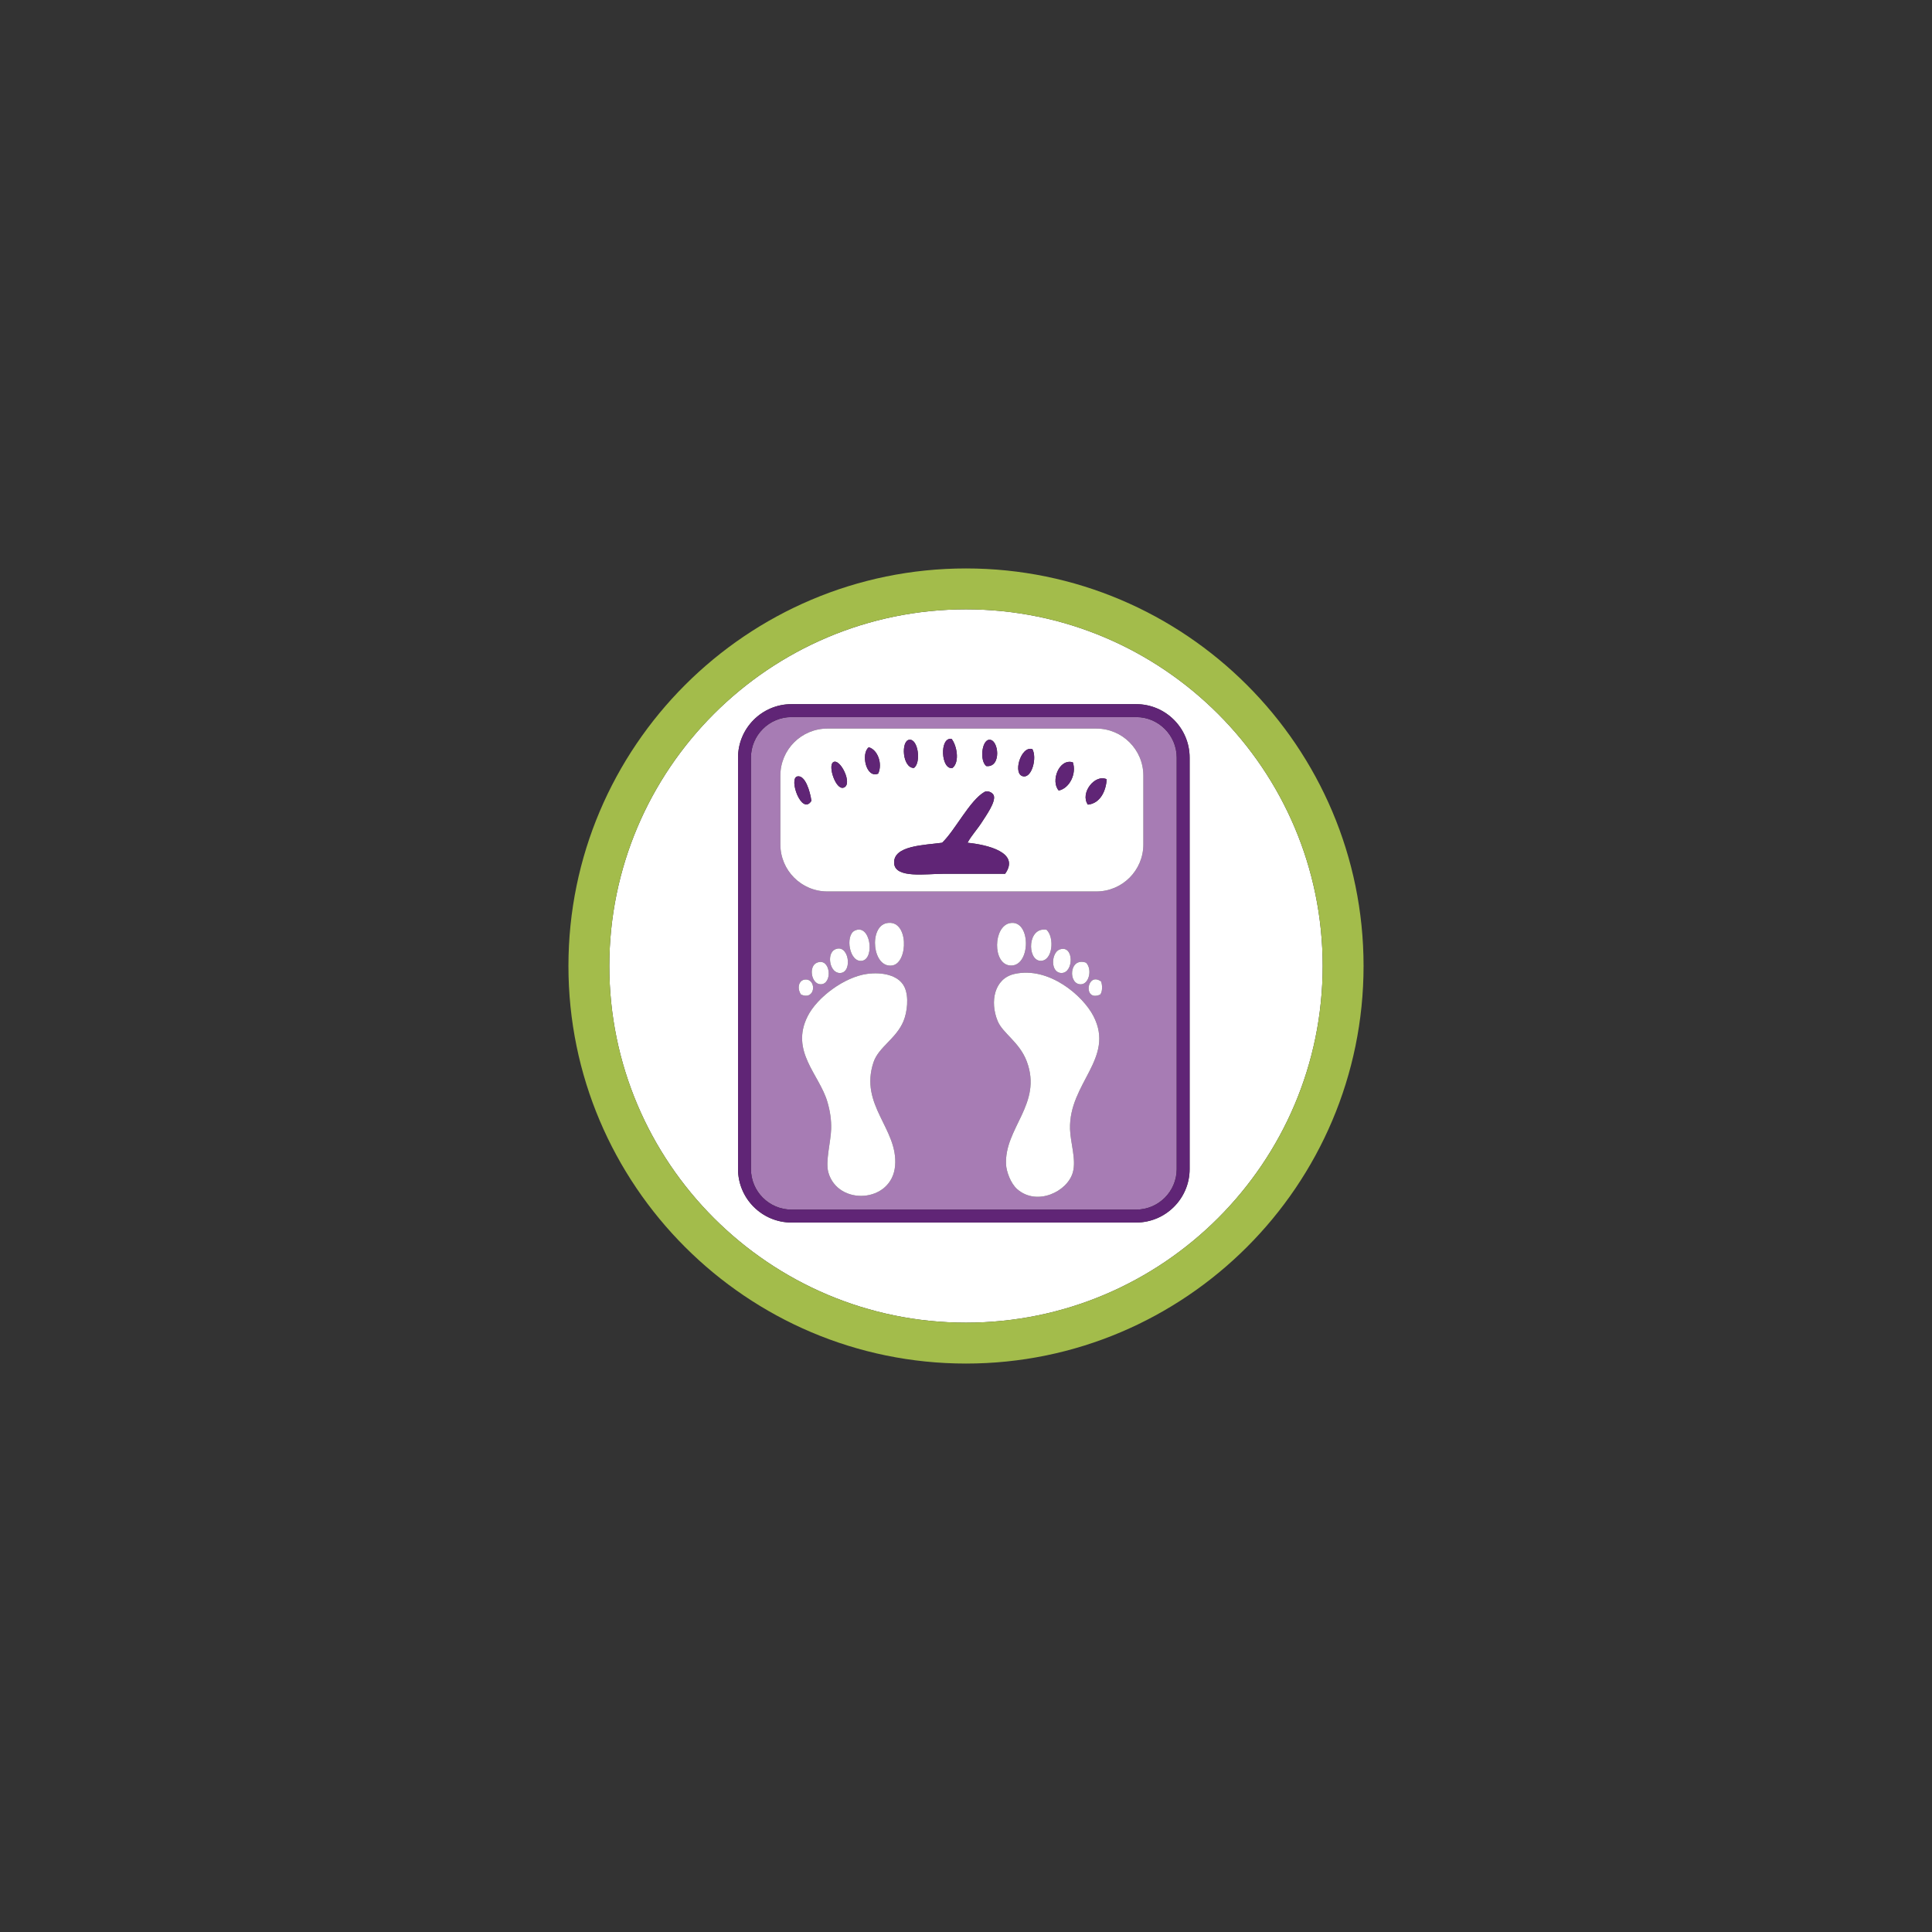 <?xml version="1.0" encoding="utf-8"?>
<!-- Generator: Adobe Illustrator 15.1.0, SVG Export Plug-In . SVG Version: 6.00 Build 0)  -->
<!DOCTYPE svg PUBLIC "-//W3C//DTD SVG 1.1//EN" "http://www.w3.org/Graphics/SVG/1.1/DTD/svg11.dtd">
<svg version="1.1" id="Ebene_1" xmlns="http://www.w3.org/2000/svg" xmlns:xlink="http://www.w3.org/1999/xlink" x="0px" y="0px"
	 width="283.46px" height="283.46px" viewBox="0 0 283.46 283.46" enable-background="new 0 0 283.46 283.46" xml:space="preserve">
<rect x="0" y="0" width="283.46" height="283.46" fill="#333333" stroke="none"/>
<g>
	<path fill="#FFFFFF" d="M141.73,89.401c-28.854,0-52.33,23.475-52.33,52.329s23.476,52.329,52.33,52.329s52.33-23.475,52.33-52.329
		S170.584,89.401,141.73,89.401z M174.541,171.52c0,4.327-3.521,7.848-7.848,7.848H116.13c-4.327,0-7.848-3.521-7.848-7.848v-60.363
		c0-4.326,3.521-7.846,7.848-7.846h50.562c4.327,0,7.848,3.52,7.848,7.846V171.52z"/>
	<path fill="#A3BC4B" d="M141.73,83.401c-32.163,0-58.33,26.166-58.33,58.329s26.167,58.329,58.33,58.329s58.33-26.166,58.33-58.329
		S173.893,83.401,141.73,83.401z M141.73,194.059c-28.854,0-52.33-23.475-52.33-52.329s23.476-52.329,52.33-52.329
		s52.33,23.475,52.33,52.329S170.584,194.059,141.73,194.059z"/>
	<path fill="#A77CB4" d="M166.693,105.208H116.13c-3.281,0-5.951,2.668-5.951,5.949v60.363c0,3.281,2.67,5.951,5.951,5.951h50.562
		c3.281,0,5.951-2.67,5.951-5.951v-60.363C172.644,107.875,169.974,105.208,166.693,105.208z M118.359,143.721
		c1.438,0.146,1.265,3.077-0.829,2.207C116.855,144.958,117.208,143.604,118.359,143.721z M119.875,141.237
		c2.011-0.789,2.327,3.148,0.552,3.174C119.035,144.432,118.566,141.752,119.875,141.237z M132.57,149.792
		c-1.064,2.602-3.668,3.822-4.414,6.072c-2.096,6.305,3.631,9.744,3.172,15.178c-0.463,5.483-8.406,5.924-9.795,0.966
		c-0.453-1.612,0.361-4.487,0.412-6.347c0.039-1.346-0.148-2.627-0.552-4.002c-1.182-4.027-5.487-7.41-2.897-12.557
		c1.416-2.812,5.413-5.756,8.693-6.209c2.236-0.309,4.678,0.16,5.52,1.932C133.388,146.258,133.093,148.514,132.57,149.792z
		 M122.498,139.305c2.018-0.962,2.654,3.298,0.827,3.45C121.724,142.889,121.228,139.911,122.498,139.305z M125.394,136.545
		c2.322-1.122,2.99,4.084,1.105,4.416C124.604,141.295,123.972,137.235,125.394,136.545z M130.086,135.442
		c3.266-0.656,3.21,5.838,0.828,6.209C127.986,142.108,127.437,135.975,130.086,135.442z M157.406,172.007
		c-0.797,2.846-5.264,4.973-8.141,2.483c-1.04-0.9-1.605-2.699-1.656-3.588c-0.301-5.389,5.384-8.932,3.036-15.178
		c-1.067-2.84-3.532-4.111-4.276-5.934c-1.146-2.799-0.518-6.229,2.482-6.898c5.045-1.126,10.047,3.192,11.59,6.209
		c3.172,6.197-3.639,9.814-3.448,16.559C157.048,167.655,157.932,170.131,157.406,172.007z M148.162,135.442
		c3.164-0.627,3.127,6.531,0,6.209C145.598,141.387,145.73,135.924,148.162,135.442z M153.542,136.409
		c1.215,1.115,0.921,4.727-0.966,4.553C150.695,140.789,150.721,135.961,153.542,136.409z M155.474,139.305
		c2.123-0.76,2.1,3.45,0.276,3.45C154.064,142.755,154.22,139.754,155.474,139.305z M159.337,141.237
		c0.93,0.912,0.487,3.086-0.689,3.174C156.687,144.559,156.793,140.365,159.337,141.237z M161.408,145.928
		c-2.558,1.107-1.954-3.432,0.138-1.932C161.763,144.531,161.763,145.562,161.408,145.928z M167.751,123.895
		c0,3.81-3.089,6.898-6.899,6.898h-39.459c-3.811,0-6.899-3.089-6.899-6.898v-10.103c0-3.81,3.089-6.899,6.899-6.899h39.459
		c3.811,0,6.899,3.09,6.899,6.899V123.895z"/>
	<path fill="#602576" d="M166.693,103.311H116.13c-4.327,0-7.848,3.52-7.848,7.846v60.363c0,4.327,3.521,7.848,7.848,7.848h50.562
		c4.327,0,7.848-3.521,7.848-7.848v-60.363C174.541,106.831,171.02,103.311,166.693,103.311z M172.644,171.52
		c0,3.281-2.67,5.951-5.951,5.951H116.13c-3.281,0-5.951-2.67-5.951-5.951v-60.363c0-3.281,2.67-5.949,5.951-5.949h50.562
		c3.281,0,5.951,2.668,5.951,5.949V171.52z"/>
	<path fill="#FFFFFF" d="M160.852,106.893h-39.459c-3.811,0-6.899,3.09-6.899,6.899v10.103c0,3.81,3.089,6.898,6.899,6.898h39.459
		c3.811,0,6.899-3.089,6.899-6.898v-10.103C167.751,109.983,164.663,106.893,160.852,106.893z M116.978,113.917
		c1.147-0.251,1.873,2.153,2.07,3.587C117.628,119.722,115.654,114.208,116.978,113.917z M145.126,108.537
		c1.415-0.118,1.868,4.113-0.414,3.862C143.722,111.649,144.029,108.627,145.126,108.537z M139.607,108.399
		c0.762,0.92,1.246,3.396,0.139,4.276C138.07,113.016,137.785,108.147,139.607,108.399z M133.398,108.537
		c1.307-0.184,1.785,3.369,0.689,4.139C132.394,112.686,132.153,108.71,133.398,108.537z M123.74,115.573
		c-1.125,0.31-2.273-3.15-1.519-3.725C123.227,111.083,125.238,115.161,123.74,115.573z M128.844,113.503
		c-1.792,0.76-2.557-2.985-1.38-3.863C128.769,109.983,129.525,112.063,128.844,113.503z M147.472,128.198c-2.713,0-5.783,0-8.969,0
		c-2.629,0-7.148,0.725-7.313-1.518c-0.195-2.654,4.475-2.674,7.038-3.035c1.938-1.855,4.031-6.188,6.208-7.451
		c0.456-0.265,1.238,0.088,1.38,0.552c0.287,0.938-1.192,2.989-1.656,3.726c-0.809,1.283-1.605,2.062-2.207,3.174
		C144.781,123.928,149.724,125.045,147.472,128.198z M150.23,113.917c-1.77-0.114-0.473-4.576,1.242-4.002
		C152.16,111.182,151.422,113.995,150.23,113.917z M155.336,115.987c-1.226-1.354,0.048-4.757,2.069-4.139
		C157.976,113.471,156.951,115.653,155.336,115.987z M159.615,118.057c-1.197-1.68,1.025-4.539,2.759-3.726
		C162.283,115.899,161.519,117.856,159.615,118.057z"/>
	<path fill="#602576" d="M139.746,112.675c1.107-0.88,0.623-3.356-0.139-4.276C137.785,108.147,138.07,113.016,139.746,112.675z"/>
	<path fill="#602576" d="M134.087,112.675c1.096-0.77,0.617-4.322-0.689-4.139C132.153,108.71,132.394,112.686,134.087,112.675z"/>
	<path fill="#602576" d="M144.712,112.399c2.282,0.251,1.829-3.98,0.414-3.862C144.029,108.627,143.722,111.649,144.712,112.399z"/>
	<path fill="#602576" d="M127.464,109.64c-1.177,0.878-0.412,4.623,1.38,3.863C129.525,112.063,128.769,109.983,127.464,109.64z"/>
	<path fill="#602576" d="M150.23,113.917c1.192,0.077,1.93-2.735,1.242-4.002C149.757,109.341,148.46,113.803,150.23,113.917z"/>
	<path fill="#602576" d="M122.221,111.848c-0.755,0.574,0.394,4.034,1.519,3.725C125.238,115.161,123.227,111.083,122.221,111.848z"
		/>
	<path fill="#602576" d="M155.336,115.987c1.614-0.334,2.64-2.516,2.069-4.139C155.384,111.23,154.111,114.633,155.336,115.987z"/>
	<path fill="#602576" d="M116.978,113.917c-1.324,0.29,0.65,5.805,2.07,3.587C118.851,116.071,118.125,113.667,116.978,113.917z"/>
	<path fill="#602576" d="M141.953,123.645c0.602-1.112,1.398-1.891,2.207-3.174c0.464-0.736,1.943-2.787,1.656-3.726
		c-0.142-0.464-0.924-0.816-1.38-0.552c-2.177,1.263-4.271,5.596-6.208,7.451c-2.563,0.361-7.233,0.381-7.038,3.035
		c0.165,2.242,4.685,1.518,7.313,1.518c3.186,0,6.256,0,8.969,0C149.724,125.045,144.781,123.928,141.953,123.645z"/>
	<path fill="#602576" d="M159.615,118.057c1.904-0.201,2.668-2.158,2.759-3.726C160.64,113.518,158.417,116.377,159.615,118.057z"/>
	<path fill="#FFFFFF" d="M130.915,141.651c2.382-0.371,2.438-6.865-0.828-6.209C127.437,135.975,127.986,142.108,130.915,141.651z"
		/>
	<path fill="#FFFFFF" d="M148.162,135.442c-2.432,0.482-2.563,5.945,0,6.209C151.289,141.973,151.326,134.815,148.162,135.442z"/>
	<path fill="#FFFFFF" d="M126.5,140.961c1.885-0.332,1.217-5.538-1.105-4.416C123.972,137.235,124.604,141.295,126.5,140.961z"/>
	<path fill="#FFFFFF" d="M153.542,136.409c-2.821-0.447-2.848,4.38-0.966,4.553C154.463,141.135,154.757,137.524,153.542,136.409z"
		/>
	<path fill="#FFFFFF" d="M122.498,139.305c-1.27,0.605-0.773,3.584,0.827,3.45C125.152,142.603,124.515,138.343,122.498,139.305z"/>
	<path fill="#FFFFFF" d="M155.474,139.305c-1.254,0.449-1.41,3.45,0.276,3.45C157.574,142.755,157.597,138.545,155.474,139.305z"/>
	<path fill="#FFFFFF" d="M120.427,144.411c1.775-0.025,1.459-3.963-0.552-3.174C118.566,141.752,119.035,144.432,120.427,144.411z"
		/>
	<path fill="#FFFFFF" d="M159.337,141.237c-2.544-0.872-2.65,3.322-0.689,3.174C159.825,144.323,160.267,142.149,159.337,141.237z"
		/>
	<path fill="#FFFFFF" d="M127.189,142.893c-3.28,0.453-7.277,3.396-8.693,6.209c-2.59,5.146,1.716,8.529,2.897,12.557
		c0.403,1.375,0.591,2.656,0.552,4.002c-0.051,1.859-0.865,4.734-0.412,6.347c1.389,4.958,9.332,4.518,9.795-0.966
		c0.459-5.434-5.268-8.873-3.172-15.178c0.746-2.25,3.35-3.471,4.414-6.072c0.523-1.277,0.818-3.533,0.139-4.967
		C131.867,143.053,129.425,142.584,127.189,142.893z"/>
	<path fill="#FFFFFF" d="M160.441,149.102c-1.543-3.017-6.545-7.335-11.59-6.209c-3,0.67-3.629,4.1-2.482,6.898
		c0.744,1.822,3.209,3.094,4.276,5.934c2.348,6.246-3.337,9.789-3.036,15.178c0.051,0.889,0.616,2.688,1.656,3.588
		c2.877,2.489,7.344,0.362,8.141-2.483c0.526-1.876-0.357-4.353-0.413-6.347C156.802,158.917,163.613,155.299,160.441,149.102z"/>
	<path fill="#FFFFFF" d="M118.359,143.721c-1.15-0.117-1.504,1.236-0.829,2.207C119.624,146.798,119.796,143.868,118.359,143.721z"
		/>
	<path fill="#FFFFFF" d="M161.408,145.928c0.355-0.366,0.355-1.397,0.138-1.932C159.454,142.497,158.85,147.036,161.408,145.928z"/>
</g>
</svg>
